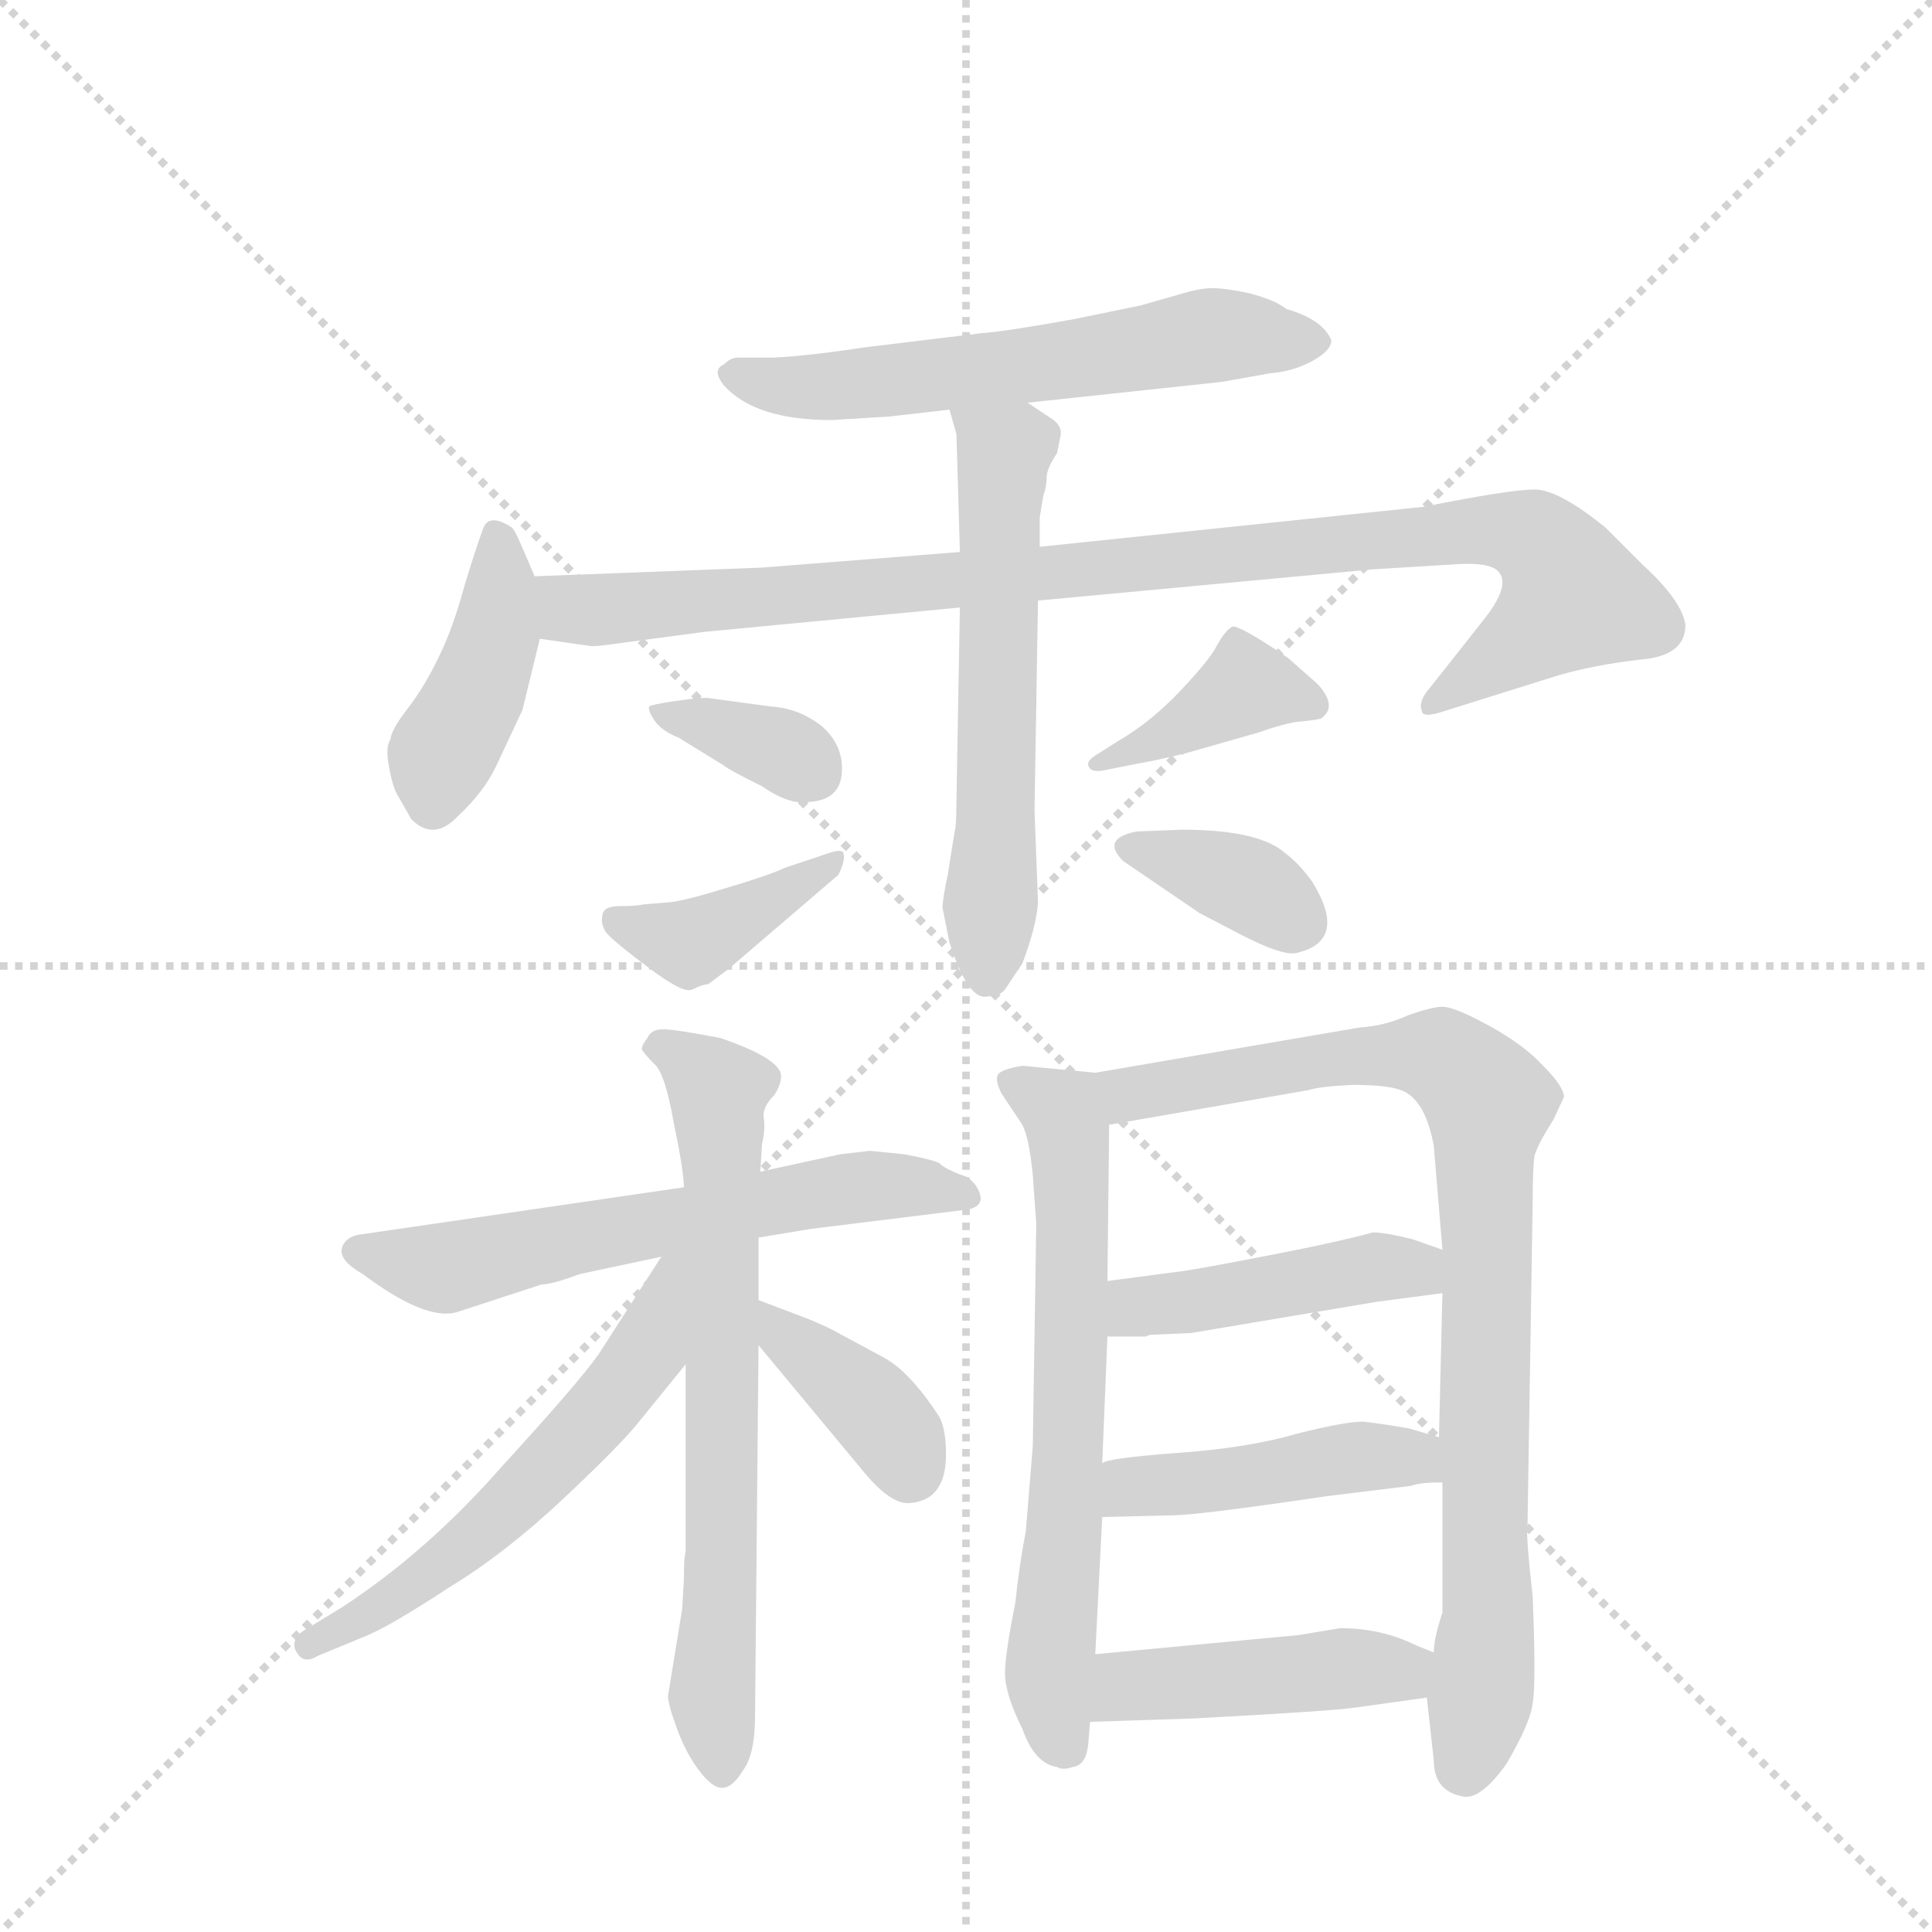 <svg version="1.1" viewBox="0 0 1024 1024" xmlns="http://www.w3.org/2000/svg">
  <g stroke="lightgray" stroke-dasharray="1,1" stroke-width="1" transform="scale(4, 4)">
    <line x1="0" y1="0" x2="256" y2="256"></line>
    <line x1="256" y1="0" x2="0" y2="256"></line>
    <line x1="128" y1="0" x2="128" y2="256"></line>
    <line x1="0" y1="128" x2="256" y2="128"></line>
  </g>
  <g transform="scale(0.92, -0.92) translate(60, -900)">
    <style type="text/css">
      
        @keyframes keyframes0 {
          from {
            stroke: blue;
            stroke-dashoffset: 591;
            stroke-width: 128;
          }
          66% {
            animation-timing-function: step-end;
            stroke: blue;
            stroke-dashoffset: 0;
            stroke-width: 128;
          }
          to {
            stroke: black;
            stroke-width: 1024;
          }
        }
        #make-me-a-hanzi-animation-0 {
          animation: keyframes0 0.731s both;
          animation-delay: 0s;
          animation-timing-function: linear;
        }
      
        @keyframes keyframes1 {
          from {
            stroke: blue;
            stroke-dashoffset: 414;
            stroke-width: 128;
          }
          57% {
            animation-timing-function: step-end;
            stroke: blue;
            stroke-dashoffset: 0;
            stroke-width: 128;
          }
          to {
            stroke: black;
            stroke-width: 1024;
          }
        }
        #make-me-a-hanzi-animation-1 {
          animation: keyframes1 0.587s both;
          animation-delay: 0.731s;
          animation-timing-function: linear;
        }
      
        @keyframes keyframes2 {
          from {
            stroke: blue;
            stroke-dashoffset: 974;
            stroke-width: 128;
          }
          76% {
            animation-timing-function: step-end;
            stroke: blue;
            stroke-dashoffset: 0;
            stroke-width: 128;
          }
          to {
            stroke: black;
            stroke-width: 1024;
          }
        }
        #make-me-a-hanzi-animation-2 {
          animation: keyframes2 1.043s both;
          animation-delay: 1.318s;
          animation-timing-function: linear;
        }
      
        @keyframes keyframes3 {
          from {
            stroke: blue;
            stroke-dashoffset: 586;
            stroke-width: 128;
          }
          66% {
            animation-timing-function: step-end;
            stroke: blue;
            stroke-dashoffset: 0;
            stroke-width: 128;
          }
          to {
            stroke: black;
            stroke-width: 1024;
          }
        }
        #make-me-a-hanzi-animation-3 {
          animation: keyframes3 0.727s both;
          animation-delay: 2.361s;
          animation-timing-function: linear;
        }
      
        @keyframes keyframes4 {
          from {
            stroke: blue;
            stroke-dashoffset: 350;
            stroke-width: 128;
          }
          53% {
            animation-timing-function: step-end;
            stroke: blue;
            stroke-dashoffset: 0;
            stroke-width: 128;
          }
          to {
            stroke: black;
            stroke-width: 1024;
          }
        }
        #make-me-a-hanzi-animation-4 {
          animation: keyframes4 0.535s both;
          animation-delay: 3.087s;
          animation-timing-function: linear;
        }
      
        @keyframes keyframes5 {
          from {
            stroke: blue;
            stroke-dashoffset: 394;
            stroke-width: 128;
          }
          56% {
            animation-timing-function: step-end;
            stroke: blue;
            stroke-dashoffset: 0;
            stroke-width: 128;
          }
          to {
            stroke: black;
            stroke-width: 1024;
          }
        }
        #make-me-a-hanzi-animation-5 {
          animation: keyframes5 0.571s both;
          animation-delay: 3.622s;
          animation-timing-function: linear;
        }
      
        @keyframes keyframes6 {
          from {
            stroke: blue;
            stroke-dashoffset: 390;
            stroke-width: 128;
          }
          56% {
            animation-timing-function: step-end;
            stroke: blue;
            stroke-dashoffset: 0;
            stroke-width: 128;
          }
          to {
            stroke: black;
            stroke-width: 1024;
          }
        }
        #make-me-a-hanzi-animation-6 {
          animation: keyframes6 0.567s both;
          animation-delay: 4.193s;
          animation-timing-function: linear;
        }
      
        @keyframes keyframes7 {
          from {
            stroke: blue;
            stroke-dashoffset: 362;
            stroke-width: 128;
          }
          54% {
            animation-timing-function: step-end;
            stroke: blue;
            stroke-dashoffset: 0;
            stroke-width: 128;
          }
          to {
            stroke: black;
            stroke-width: 1024;
          }
        }
        #make-me-a-hanzi-animation-7 {
          animation: keyframes7 0.545s both;
          animation-delay: 4.76s;
          animation-timing-function: linear;
        }
      
        @keyframes keyframes8 {
          from {
            stroke: blue;
            stroke-dashoffset: 611;
            stroke-width: 128;
          }
          67% {
            animation-timing-function: step-end;
            stroke: blue;
            stroke-dashoffset: 0;
            stroke-width: 128;
          }
          to {
            stroke: black;
            stroke-width: 1024;
          }
        }
        #make-me-a-hanzi-animation-8 {
          animation: keyframes8 0.747s both;
          animation-delay: 5.305s;
          animation-timing-function: linear;
        }
      
        @keyframes keyframes9 {
          from {
            stroke: blue;
            stroke-dashoffset: 692;
            stroke-width: 128;
          }
          69% {
            animation-timing-function: step-end;
            stroke: blue;
            stroke-dashoffset: 0;
            stroke-width: 128;
          }
          to {
            stroke: black;
            stroke-width: 1024;
          }
        }
        #make-me-a-hanzi-animation-9 {
          animation: keyframes9 0.813s both;
          animation-delay: 6.052s;
          animation-timing-function: linear;
        }
      
        @keyframes keyframes10 {
          from {
            stroke: blue;
            stroke-dashoffset: 569;
            stroke-width: 128;
          }
          65% {
            animation-timing-function: step-end;
            stroke: blue;
            stroke-dashoffset: 0;
            stroke-width: 128;
          }
          to {
            stroke: black;
            stroke-width: 1024;
          }
        }
        #make-me-a-hanzi-animation-10 {
          animation: keyframes10 0.713s both;
          animation-delay: 6.865s;
          animation-timing-function: linear;
        }
      
        @keyframes keyframes11 {
          from {
            stroke: blue;
            stroke-dashoffset: 381;
            stroke-width: 128;
          }
          55% {
            animation-timing-function: step-end;
            stroke: blue;
            stroke-dashoffset: 0;
            stroke-width: 128;
          }
          to {
            stroke: black;
            stroke-width: 1024;
          }
        }
        #make-me-a-hanzi-animation-11 {
          animation: keyframes11 0.56s both;
          animation-delay: 7.578s;
          animation-timing-function: linear;
        }
      
        @keyframes keyframes12 {
          from {
            stroke: blue;
            stroke-dashoffset: 657;
            stroke-width: 128;
          }
          68% {
            animation-timing-function: step-end;
            stroke: blue;
            stroke-dashoffset: 0;
            stroke-width: 128;
          }
          to {
            stroke: black;
            stroke-width: 1024;
          }
        }
        #make-me-a-hanzi-animation-12 {
          animation: keyframes12 0.785s both;
          animation-delay: 8.138s;
          animation-timing-function: linear;
        }
      
        @keyframes keyframes13 {
          from {
            stroke: blue;
            stroke-dashoffset: 872;
            stroke-width: 128;
          }
          74% {
            animation-timing-function: step-end;
            stroke: blue;
            stroke-dashoffset: 0;
            stroke-width: 128;
          }
          to {
            stroke: black;
            stroke-width: 1024;
          }
        }
        #make-me-a-hanzi-animation-13 {
          animation: keyframes13 0.96s both;
          animation-delay: 8.923s;
          animation-timing-function: linear;
        }
      
        @keyframes keyframes14 {
          from {
            stroke: blue;
            stroke-dashoffset: 446;
            stroke-width: 128;
          }
          59% {
            animation-timing-function: step-end;
            stroke: blue;
            stroke-dashoffset: 0;
            stroke-width: 128;
          }
          to {
            stroke: black;
            stroke-width: 1024;
          }
        }
        #make-me-a-hanzi-animation-14 {
          animation: keyframes14 0.613s both;
          animation-delay: 9.883s;
          animation-timing-function: linear;
        }
      
        @keyframes keyframes15 {
          from {
            stroke: blue;
            stroke-dashoffset: 447;
            stroke-width: 128;
          }
          59% {
            animation-timing-function: step-end;
            stroke: blue;
            stroke-dashoffset: 0;
            stroke-width: 128;
          }
          to {
            stroke: black;
            stroke-width: 1024;
          }
        }
        #make-me-a-hanzi-animation-15 {
          animation: keyframes15 0.614s both;
          animation-delay: 10.496s;
          animation-timing-function: linear;
        }
      
        @keyframes keyframes16 {
          from {
            stroke: blue;
            stroke-dashoffset: 446;
            stroke-width: 128;
          }
          59% {
            animation-timing-function: step-end;
            stroke: blue;
            stroke-dashoffset: 0;
            stroke-width: 128;
          }
          to {
            stroke: black;
            stroke-width: 1024;
          }
        }
        #make-me-a-hanzi-animation-16 {
          animation: keyframes16 0.613s both;
          animation-delay: 11.109s;
          animation-timing-function: linear;
        }
      
    </style>
    
      <path d="M 532 668 L 644 680 L 672 685 Q 685 686 696 692 Q 707 698 707 704 Q 702 716 681 722 Q 675 727 660 731 Q 646 734 638 734 Q 631 734 618 730 L 597 724 L 558 716 Q 519 709 505 708 L 439 700 Q 406 695 386 694 L 365 694 Q 361 694 357 690 Q 350 687 357 678 Q 375 658 419 658 L 452 660 L 487 664 L 532 668 Z" fill="lightgray"></path>
    
      <path d="M 248 568 L 242 582 Q 237 594 235 596 Q 223 604 219 597 Q 216 590 208 564 Q 201 538 193 522 Q 185 505 175 492 Q 165 479 165 474 Q 162 470 164 459 Q 166 447 169 442 L 177 428 Q 190 415 204 430 Q 219 444 226 459 L 241 491 L 251 532 C 256 550 256 550 248 568 Z" fill="lightgray"></path>
    
      <path d="M 493 582 L 379 573 L 248 568 C 218 567 221 536 251 532 L 279 528 Q 281 527 301 530 L 346 536 L 493 550 L 538 554 L 731 572 L 780 575 Q 798 576 803 571 Q 811 563 794 542 L 764 504 Q 757 496 759 491 Q 759 486 771 490 L 838 511 Q 859 517 885 520 Q 911 522 911 540 Q 909 554 886 575 L 865 596 Q 838 618 824 618 Q 810 618 760 608 L 539 585 L 493 582 Z" fill="lightgray"></path>
    
      <path d="M 539 602 L 541 614 Q 543 620 543 625 Q 543 630 549 639 L 551 649 Q 552 654 547 658 L 532 668 C 507 685 479 693 487 664 L 491 650 L 493 582 L 493 550 L 491 438 Q 491 424 490 421 L 486 396 Q 483 382 483 377 L 487 357 Q 498 323 509 326 Q 516 326 519 330 L 529 345 Q 537 366 538 380 L 536 433 L 538 554 L 539 585 L 539 602 Z" fill="lightgray"></path>
    
      <path d="M 331 475 L 357 459 Q 359 457 379 447 Q 395 436 406 438 Q 424 439 425 455 Q 426 471 413 482 Q 400 492 384 493 L 347 498 Q 342 498 328 496 Q 315 494 314 493 Q 313 491 317 485 Q 321 479 331 475 Z" fill="lightgray"></path>
    
      <path d="M 287 372 Q 286 368 289 363 Q 293 358 313 343 Q 334 327 339 330 Q 345 333 348 333 L 360 342 L 423 396 Q 427 404 426 408 Q 426 412 413 407 L 392 400 Q 384 396 357 388 Q 331 380 323 380 L 311 379 Q 307 378 297 378 Q 287 378 287 372 Z" fill="lightgray"></path>
    
      <path d="M 575 456 L 595 460 Q 602 461 623 466 L 665 478 Q 676 482 686 484 Q 697 485 701 486 Q 711 493 699 506 L 682 521 Q 654 540 650 539 Q 646 537 641 528 Q 637 520 620 502 Q 603 484 584 473 L 573 466 Q 566 462 567 459 Q 568 455 575 456 Z" fill="lightgray"></path>
    
      <path d="M 621 422 L 595 421 Q 574 417 587 404 L 631 374 L 654 362 Q 679 349 687 351 Q 717 358 696 392 Q 688 403 681 408 Q 666 422 621 422 Z" fill="lightgray"></path>
    
      <path d="M 203 144 L 252 160 Q 258 160 274 166 L 321 176 L 377 187 L 407 192 L 496 203 Q 505 204 505 210 Q 504 217 497 222 Q 485 226 481 230 Q 477 232 461 235 L 441 237 L 424 235 L 378 225 L 334 216 L 149 189 Q 139 188 137 181 Q 135 174 149 166 Q 185 139 203 144 Z" fill="lightgray"></path>
    
      <path d="M 335 114 L 335 6 Q 334 3 334 -10 L 333 -27 L 325 -76 Q 324 -79 329 -93 Q 334 -108 342 -119 Q 350 -130 356 -130 Q 362 -130 368 -120 Q 375 -111 375 -88 L 377 125 L 377 151 L 377 187 L 378 225 L 379 241 Q 381 249 380 256 Q 379 262 386 269 Q 390 275 390 280 Q 390 290 355 302 Q 329 307 322 307 Q 315 307 313 302 Q 309 297 310 295 Q 312 292 317 287 Q 323 282 328 254 Q 334 225 334 216 L 335 114 Z" fill="lightgray"></path>
    
      <path d="M 321 176 L 285 120 Q 273 103 229 55 Q 186 6 137 -26 L 114 -40 Q 107 -46 111 -52 Q 115 -59 123 -54 L 152 -42 Q 166 -36 198 -15 Q 231 5 265 37 Q 299 69 309 82 L 335 114 C 392 184 337 201 321 176 Z" fill="lightgray"></path>
    
      <path d="M 377 125 L 436 54 Q 452 34 463 34 Q 485 35 485 62 Q 485 77 481 84 Q 464 110 449 118 L 423 132 Q 418 135 406 140 L 377 151 C 349 162 358 148 377 125 Z" fill="lightgray"></path>
    
      <path d="M 571 282 L 529 286 Q 517 284 515 281 Q 513 278 517 270 L 529 252 Q 533 244 535 223 L 537 195 L 535 67 L 531 18 Q 527 -3 525 -23 Q 519 -53 519 -64 Q 519 -76 529 -96 Q 536 -116 549 -118 Q 552 -120 558 -118 Q 566 -117 567 -104 L 568 -92 L 571 -53 L 575 26 L 575 57 L 578 130 L 578 162 L 579 252 C 579 281 579 281 571 282 Z" fill="lightgray"></path>
    
      <path d="M 762 -78 L 766 -114 Q 766 -132 783 -135 Q 793 -137 808 -116 Q 822 -92 823 -81 Q 825 -71 823 -20 Q 819 16 820 20 L 823 208 Q 823 226 824 234 Q 826 241 835 255 L 841 268 Q 841 274 829 286 Q 818 298 798 309 Q 778 320 771 320 Q 765 320 751 315 Q 738 309 723 308 L 571 282 C 541 277 549 247 579 252 L 694 272 Q 700 274 719 275 Q 739 275 747 272 Q 761 267 766 240 L 771 180 L 771 155 L 769 72 L 771 46 L 771 -29 Q 766 -44 766 -52 L 762 -78 Z" fill="lightgray"></path>
    
      <path d="M 603 131 L 626 132 L 733 150 L 771 155 C 801 159 799 170 771 180 L 754 186 Q 738 190 731 190 Q 709 184 667 176 Q 626 168 616 167 L 578 162 C 548 158 548 130 578 130 L 600 130 Q 602 131 603 131 Z" fill="lightgray"></path>
    
      <path d="M 575 26 L 615 27 Q 630 27 704 38 L 753 44 Q 758 46 771 46 C 801 47 798 64 769 72 L 752 77 Q 735 80 725 81 Q 715 81 687 74 Q 660 66 619 63 Q 578 60 575 57 C 546 48 545 25 575 26 Z" fill="lightgray"></path>
    
      <path d="M 568 -92 L 628 -90 Q 703 -86 719 -84 L 762 -78 C 792 -74 794 -63 766 -52 L 756 -48 Q 736 -38 712 -38 L 688 -42 L 571 -53 C 541 -56 538 -93 568 -92 Z" fill="lightgray"></path>
    
    
      <clipPath id="make-me-a-hanzi-clip-0">
        <path d="M 532 668 L 644 680 L 672 685 Q 685 686 696 692 Q 707 698 707 704 Q 702 716 681 722 Q 675 727 660 731 Q 646 734 638 734 Q 631 734 618 730 L 597 724 L 558 716 Q 519 709 505 708 L 439 700 Q 406 695 386 694 L 365 694 Q 361 694 357 690 Q 350 687 357 678 Q 375 658 419 658 L 452 660 L 487 664 L 532 668 Z"></path>
      </clipPath>
      <path clip-path="url(#make-me-a-hanzi-clip-0)" d="M 365 684 L 412 676 L 637 707 L 697 705" fill="none" id="make-me-a-hanzi-animation-0" stroke-dasharray="463 926" stroke-linecap="round"></path>
    
      <clipPath id="make-me-a-hanzi-clip-1">
        <path d="M 248 568 L 242 582 Q 237 594 235 596 Q 223 604 219 597 Q 216 590 208 564 Q 201 538 193 522 Q 185 505 175 492 Q 165 479 165 474 Q 162 470 164 459 Q 166 447 169 442 L 177 428 Q 190 415 204 430 Q 219 444 226 459 L 241 491 L 251 532 C 256 550 256 550 248 568 Z"></path>
      </clipPath>
      <path clip-path="url(#make-me-a-hanzi-clip-1)" d="M 227 590 L 225 531 L 194 465 L 190 439" fill="none" id="make-me-a-hanzi-animation-1" stroke-dasharray="286 572" stroke-linecap="round"></path>
    
      <clipPath id="make-me-a-hanzi-clip-2">
        <path d="M 493 582 L 379 573 L 248 568 C 218 567 221 536 251 532 L 279 528 Q 281 527 301 530 L 346 536 L 493 550 L 538 554 L 731 572 L 780 575 Q 798 576 803 571 Q 811 563 794 542 L 764 504 Q 757 496 759 491 Q 759 486 771 490 L 838 511 Q 859 517 885 520 Q 911 522 911 540 Q 909 554 886 575 L 865 596 Q 838 618 824 618 Q 810 618 760 608 L 539 585 L 493 582 Z"></path>
      </clipPath>
      <path clip-path="url(#make-me-a-hanzi-clip-2)" d="M 255 563 L 275 548 L 773 593 L 804 595 L 828 587 L 846 556 L 765 496" fill="none" id="make-me-a-hanzi-animation-2" stroke-dasharray="846 1692" stroke-linecap="round"></path>
    
      <clipPath id="make-me-a-hanzi-clip-3">
        <path d="M 539 602 L 541 614 Q 543 620 543 625 Q 543 630 549 639 L 551 649 Q 552 654 547 658 L 532 668 C 507 685 479 693 487 664 L 491 650 L 493 582 L 493 550 L 491 438 Q 491 424 490 421 L 486 396 Q 483 382 483 377 L 487 357 Q 498 323 509 326 Q 516 326 519 330 L 529 345 Q 537 366 538 380 L 536 433 L 538 554 L 539 585 L 539 602 Z"></path>
      </clipPath>
      <path clip-path="url(#make-me-a-hanzi-clip-3)" d="M 495 659 L 519 639 L 509 340" fill="none" id="make-me-a-hanzi-animation-3" stroke-dasharray="458 916" stroke-linecap="round"></path>
    
      <clipPath id="make-me-a-hanzi-clip-4">
        <path d="M 331 475 L 357 459 Q 359 457 379 447 Q 395 436 406 438 Q 424 439 425 455 Q 426 471 413 482 Q 400 492 384 493 L 347 498 Q 342 498 328 496 Q 315 494 314 493 Q 313 491 317 485 Q 321 479 331 475 Z"></path>
      </clipPath>
      <path clip-path="url(#make-me-a-hanzi-clip-4)" d="M 322 491 L 395 466 L 408 455" fill="none" id="make-me-a-hanzi-animation-4" stroke-dasharray="222 444" stroke-linecap="round"></path>
    
      <clipPath id="make-me-a-hanzi-clip-5">
        <path d="M 287 372 Q 286 368 289 363 Q 293 358 313 343 Q 334 327 339 330 Q 345 333 348 333 L 360 342 L 423 396 Q 427 404 426 408 Q 426 412 413 407 L 392 400 Q 384 396 357 388 Q 331 380 323 380 L 311 379 Q 307 378 297 378 Q 287 378 287 372 Z"></path>
      </clipPath>
      <path clip-path="url(#make-me-a-hanzi-clip-5)" d="M 296 369 L 339 357 L 420 403" fill="none" id="make-me-a-hanzi-animation-5" stroke-dasharray="266 532" stroke-linecap="round"></path>
    
      <clipPath id="make-me-a-hanzi-clip-6">
        <path d="M 575 456 L 595 460 Q 602 461 623 466 L 665 478 Q 676 482 686 484 Q 697 485 701 486 Q 711 493 699 506 L 682 521 Q 654 540 650 539 Q 646 537 641 528 Q 637 520 620 502 Q 603 484 584 473 L 573 466 Q 566 462 567 459 Q 568 455 575 456 Z"></path>
      </clipPath>
      <path clip-path="url(#make-me-a-hanzi-clip-6)" d="M 694 495 L 659 505 L 572 461" fill="none" id="make-me-a-hanzi-animation-6" stroke-dasharray="262 524" stroke-linecap="round"></path>
    
      <clipPath id="make-me-a-hanzi-clip-7">
        <path d="M 621 422 L 595 421 Q 574 417 587 404 L 631 374 L 654 362 Q 679 349 687 351 Q 717 358 696 392 Q 688 403 681 408 Q 666 422 621 422 Z"></path>
      </clipPath>
      <path clip-path="url(#make-me-a-hanzi-clip-7)" d="M 592 412 L 657 391 L 687 369" fill="none" id="make-me-a-hanzi-animation-7" stroke-dasharray="234 468" stroke-linecap="round"></path>
    
      <clipPath id="make-me-a-hanzi-clip-8">
        <path d="M 203 144 L 252 160 Q 258 160 274 166 L 321 176 L 377 187 L 407 192 L 496 203 Q 505 204 505 210 Q 504 217 497 222 Q 485 226 481 230 Q 477 232 461 235 L 441 237 L 424 235 L 378 225 L 334 216 L 149 189 Q 139 188 137 181 Q 135 174 149 166 Q 185 139 203 144 Z"></path>
      </clipPath>
      <path clip-path="url(#make-me-a-hanzi-clip-8)" d="M 147 180 L 197 170 L 420 215 L 496 213" fill="none" id="make-me-a-hanzi-animation-8" stroke-dasharray="483 966" stroke-linecap="round"></path>
    
      <clipPath id="make-me-a-hanzi-clip-9">
        <path d="M 335 114 L 335 6 Q 334 3 334 -10 L 333 -27 L 325 -76 Q 324 -79 329 -93 Q 334 -108 342 -119 Q 350 -130 356 -130 Q 362 -130 368 -120 Q 375 -111 375 -88 L 377 125 L 377 151 L 377 187 L 378 225 L 379 241 Q 381 249 380 256 Q 379 262 386 269 Q 390 275 390 280 Q 390 290 355 302 Q 329 307 322 307 Q 315 307 313 302 Q 309 297 310 295 Q 312 292 317 287 Q 323 282 328 254 Q 334 225 334 216 L 335 114 Z"></path>
      </clipPath>
      <path clip-path="url(#make-me-a-hanzi-clip-9)" d="M 319 295 L 332 292 L 355 272 L 356 11 L 350 -74 L 357 -119" fill="none" id="make-me-a-hanzi-animation-9" stroke-dasharray="564 1128" stroke-linecap="round"></path>
    
      <clipPath id="make-me-a-hanzi-clip-10">
        <path d="M 321 176 L 285 120 Q 273 103 229 55 Q 186 6 137 -26 L 114 -40 Q 107 -46 111 -52 Q 115 -59 123 -54 L 152 -42 Q 166 -36 198 -15 Q 231 5 265 37 Q 299 69 309 82 L 335 114 C 392 184 337 201 321 176 Z"></path>
      </clipPath>
      <path clip-path="url(#make-me-a-hanzi-clip-10)" d="M 329 172 L 313 122 L 260 58 L 184 -10 L 118 -47" fill="none" id="make-me-a-hanzi-animation-10" stroke-dasharray="441 882" stroke-linecap="round"></path>
    
      <clipPath id="make-me-a-hanzi-clip-11">
        <path d="M 377 125 L 436 54 Q 452 34 463 34 Q 485 35 485 62 Q 485 77 481 84 Q 464 110 449 118 L 423 132 Q 418 135 406 140 L 377 151 C 349 162 358 148 377 125 Z"></path>
      </clipPath>
      <path clip-path="url(#make-me-a-hanzi-clip-11)" d="M 383 145 L 393 129 L 445 87 L 464 53" fill="none" id="make-me-a-hanzi-animation-11" stroke-dasharray="253 506" stroke-linecap="round"></path>
    
      <clipPath id="make-me-a-hanzi-clip-12">
        <path d="M 571 282 L 529 286 Q 517 284 515 281 Q 513 278 517 270 L 529 252 Q 533 244 535 223 L 537 195 L 535 67 L 531 18 Q 527 -3 525 -23 Q 519 -53 519 -64 Q 519 -76 529 -96 Q 536 -116 549 -118 Q 552 -120 558 -118 Q 566 -117 567 -104 L 568 -92 L 571 -53 L 575 26 L 575 57 L 578 130 L 578 162 L 579 252 C 579 281 579 281 571 282 Z"></path>
      </clipPath>
      <path clip-path="url(#make-me-a-hanzi-clip-12)" d="M 524 277 L 552 260 L 556 245 L 556 65 L 544 -65 L 555 -106" fill="none" id="make-me-a-hanzi-animation-12" stroke-dasharray="529 1058" stroke-linecap="round"></path>
    
      <clipPath id="make-me-a-hanzi-clip-13">
        <path d="M 762 -78 L 766 -114 Q 766 -132 783 -135 Q 793 -137 808 -116 Q 822 -92 823 -81 Q 825 -71 823 -20 Q 819 16 820 20 L 823 208 Q 823 226 824 234 Q 826 241 835 255 L 841 268 Q 841 274 829 286 Q 818 298 798 309 Q 778 320 771 320 Q 765 320 751 315 Q 738 309 723 308 L 571 282 C 541 277 549 247 579 252 L 694 272 Q 700 274 719 275 Q 739 275 747 272 Q 761 267 766 240 L 771 180 L 771 155 L 769 72 L 771 46 L 771 -29 Q 766 -44 766 -52 L 762 -78 Z"></path>
      </clipPath>
      <path clip-path="url(#make-me-a-hanzi-clip-13)" d="M 580 276 L 590 270 L 751 293 L 777 287 L 798 265 L 798 -32 L 784 -118" fill="none" id="make-me-a-hanzi-animation-13" stroke-dasharray="744 1488" stroke-linecap="round"></path>
    
      <clipPath id="make-me-a-hanzi-clip-14">
        <path d="M 603 131 L 626 132 L 733 150 L 771 155 C 801 159 799 170 771 180 L 754 186 Q 738 190 731 190 Q 709 184 667 176 Q 626 168 616 167 L 578 162 C 548 158 548 130 578 130 L 600 130 Q 602 131 603 131 Z"></path>
      </clipPath>
      <path clip-path="url(#make-me-a-hanzi-clip-14)" d="M 584 135 L 599 148 L 731 170 L 755 169 L 764 161" fill="none" id="make-me-a-hanzi-animation-14" stroke-dasharray="318 636" stroke-linecap="round"></path>
    
      <clipPath id="make-me-a-hanzi-clip-15">
        <path d="M 575 26 L 615 27 Q 630 27 704 38 L 753 44 Q 758 46 771 46 C 801 47 798 64 769 72 L 752 77 Q 735 80 725 81 Q 715 81 687 74 Q 660 66 619 63 Q 578 60 575 57 C 546 48 545 25 575 26 Z"></path>
      </clipPath>
      <path clip-path="url(#make-me-a-hanzi-clip-15)" d="M 581 34 L 593 44 L 651 47 L 714 60 L 752 60 L 765 52" fill="none" id="make-me-a-hanzi-animation-15" stroke-dasharray="319 638" stroke-linecap="round"></path>
    
      <clipPath id="make-me-a-hanzi-clip-16">
        <path d="M 568 -92 L 628 -90 Q 703 -86 719 -84 L 762 -78 C 792 -74 794 -63 766 -52 L 756 -48 Q 736 -38 712 -38 L 688 -42 L 571 -53 C 541 -56 538 -93 568 -92 Z"></path>
      </clipPath>
      <path clip-path="url(#make-me-a-hanzi-clip-16)" d="M 575 -86 L 595 -70 L 747 -63 L 758 -57" fill="none" id="make-me-a-hanzi-animation-16" stroke-dasharray="318 636" stroke-linecap="round"></path>
    
  </g>
</svg>